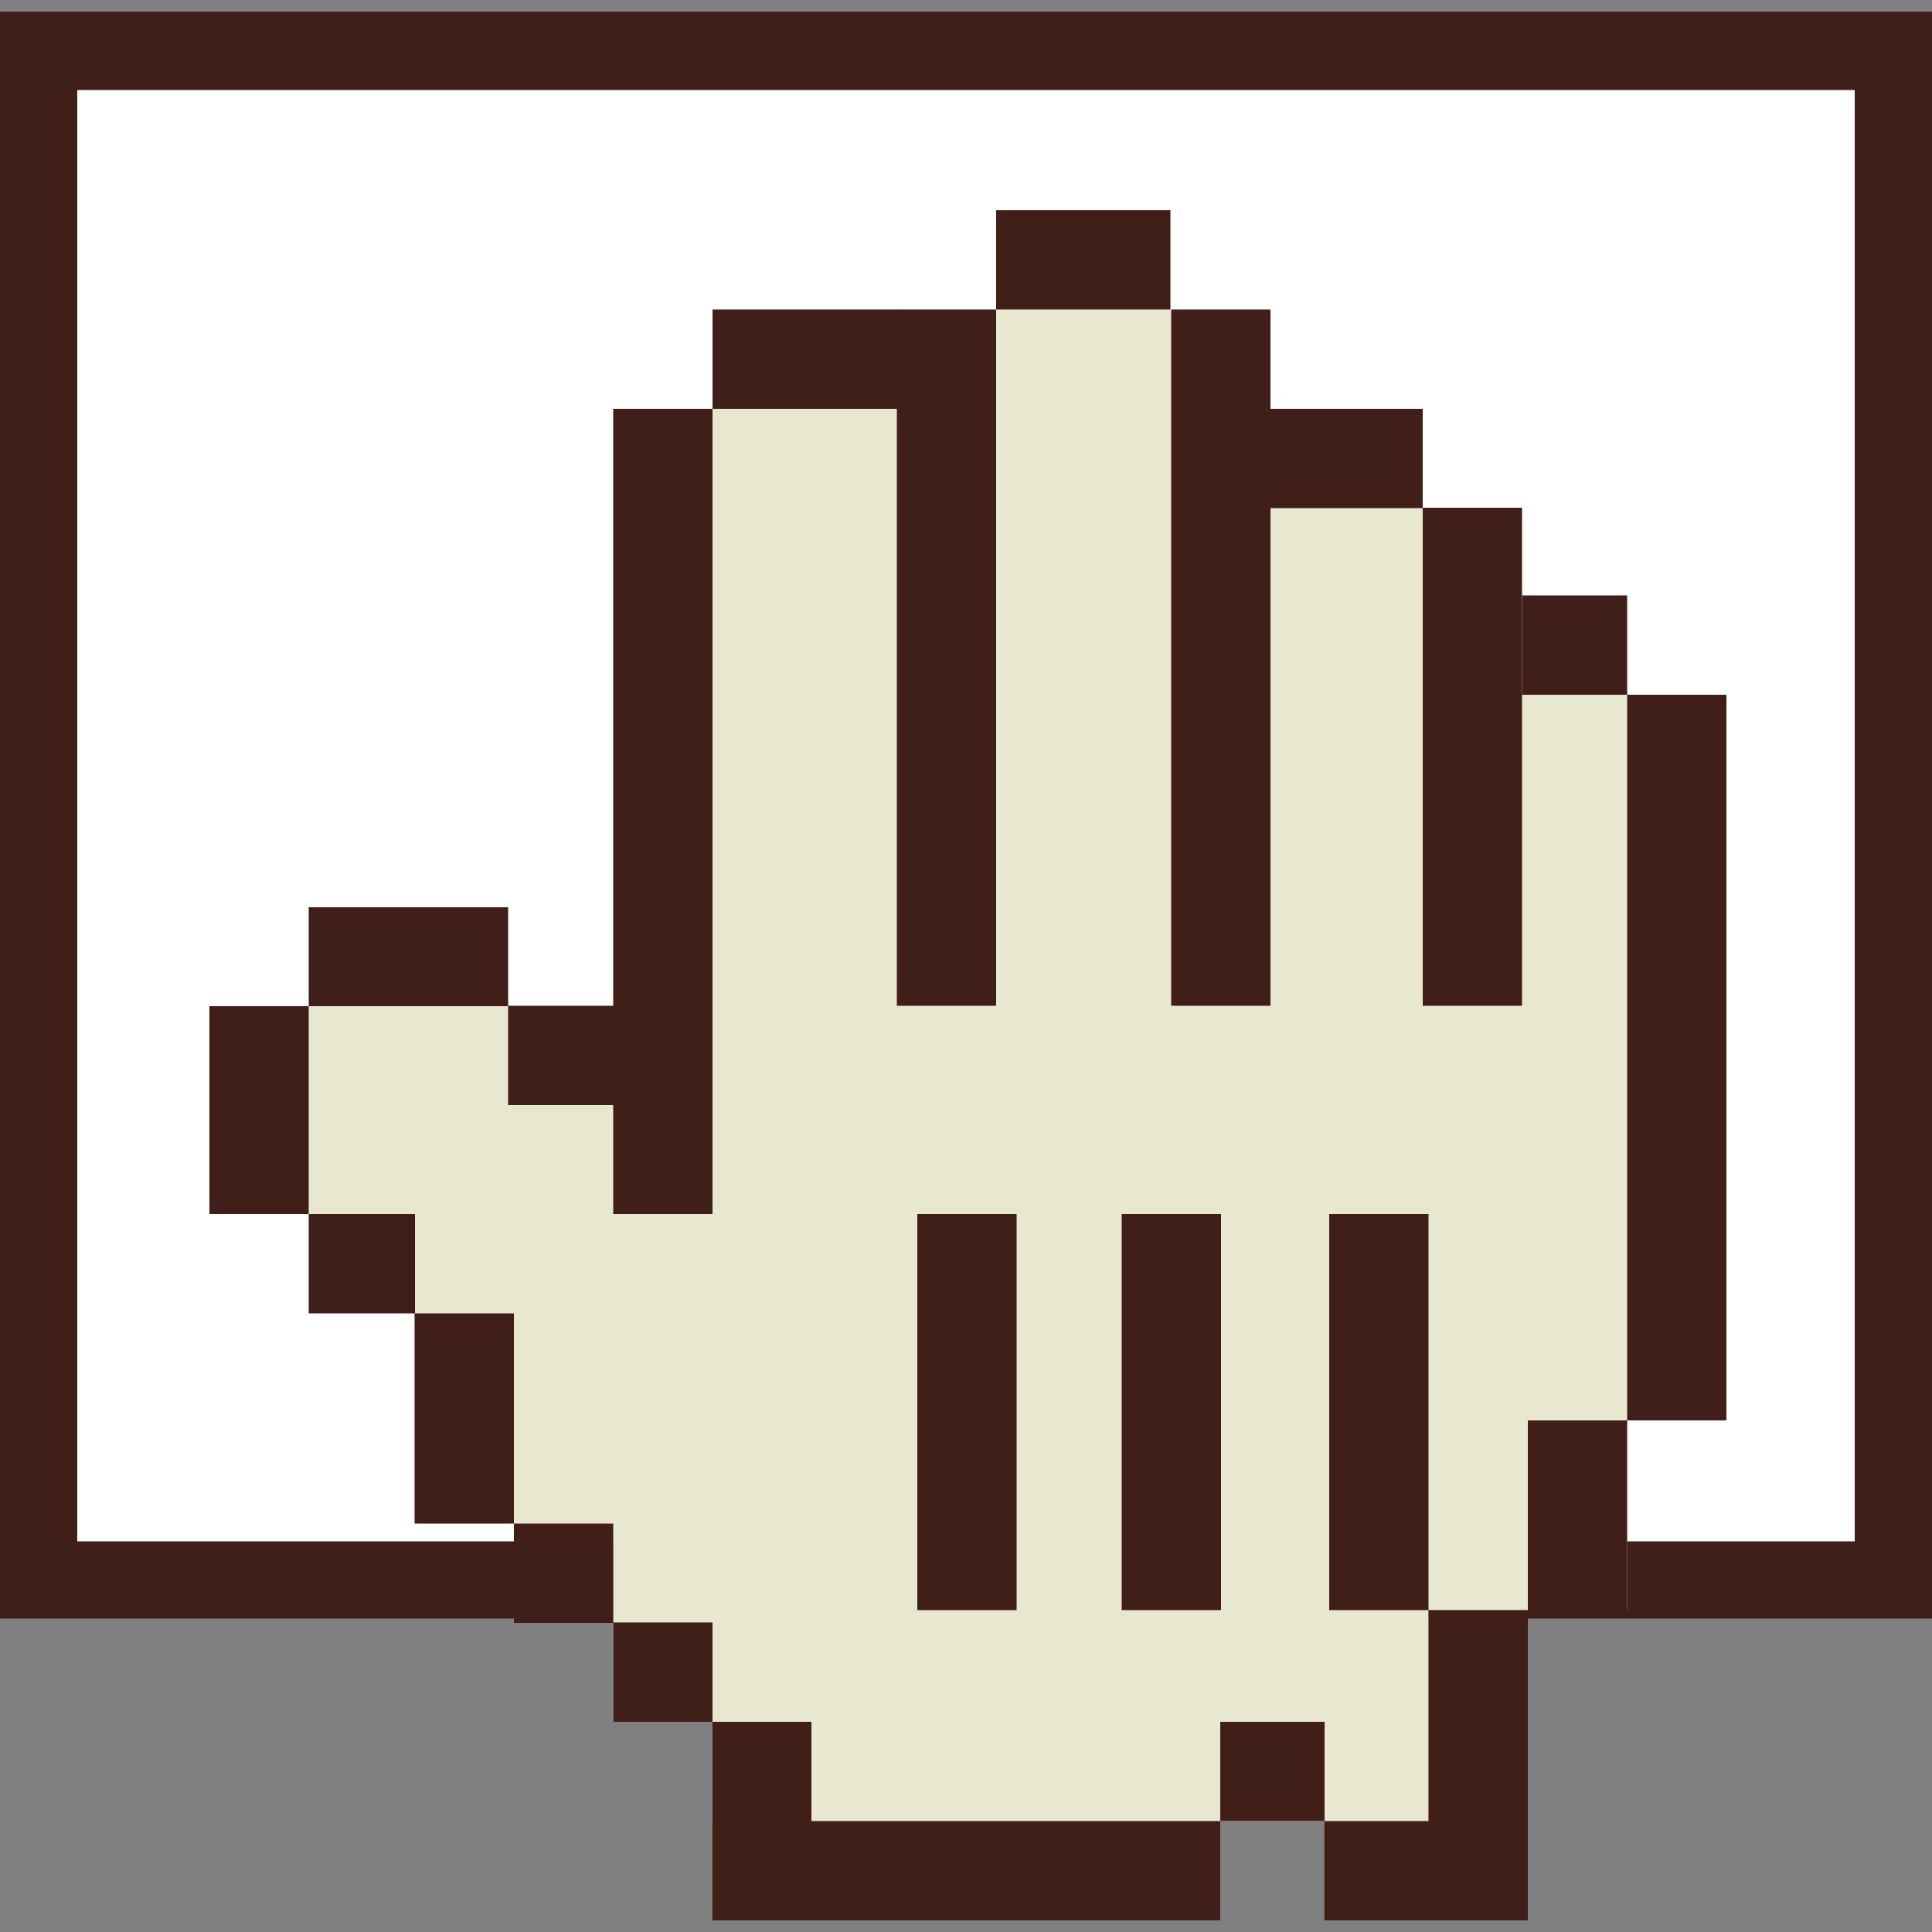 <svg id="Layer_1" data-name="Layer 1" xmlns="http://www.w3.org/2000/svg" width="50" height="50" viewBox="0 0 50 50"><rect x="0" y="0" width="50" height="50" fill="#808080" stroke="none"/><rect x="1.01" y="1.32" width="47.97" height="39.57" fill="#fff"/><path d="M50,41.89H0V.3H50Zm-48-2H48V2.33H2Z" fill="#411f19"/><polygon points="18.43 26.04 18.43 10.58 23.74 10.58 25.78 8.01 30.29 8.01 32.45 11.86 36.82 13.14 39.45 16.98 42.11 17.98 42.11 20.86 42.11 36.76 39.54 36.76 39.54 41.67 36.97 41.67 36.97 47.13 21 47.13 21 44.56 18.44 44.56 18.44 41.99 15.87 41.99 15.87 39.43 13.3 39.43 13.3 33.99 10.73 33.99 10.73 31.42 7.99 31.42 7.99 26.04 18.43 26.04" fill="#e8e8d1"/><rect x="34.4" y="31.42" width="2.57" height="10.25" fill="#e8e8d1"/><rect x="23.21" y="8.01" width="2.57" height="18.02" fill="#e8e8d1"/><rect x="30.31" y="8.01" width="2.57" height="18.02" fill="#e8e8d1"/><rect x="36.82" y="13.14" width="2.57" height="12.89" fill="#e8e8d1"/><rect x="42.11" y="17.98" width="2.57" height="18.78" fill="#e8e8d1"/><polygon points="36.97 47.13 34.27 47.13 34.27 49.7 39.54 49.7 39.54 41.67 36.97 41.67 36.97 47.13" fill="#e8e8d1"/><rect x="39.54" y="36.76" width="2.57" height="4.92" fill="#e8e8d1"/><rect x="31.58" y="44.56" width="2.7" height="2.57" fill="#e8e8d1"/><polygon points="21 44.56 18.44 44.56 18.44 47.13 18.43 47.13 18.43 49.7 31.58 49.7 31.58 47.13 21 47.13 21 44.56" fill="#e8e8d1"/><rect x="15.87" y="41.99" width="2.57" height="2.57" fill="#e8e8d1"/><rect x="13.3" y="39.43" width="2.57" height="2.57" fill="#e8e8d1"/><rect x="10.73" y="33.99" width="2.57" height="5.44" fill="#e8e8d1"/><rect x="5.42" y="26.04" width="2.57" height="5.38" fill="#e8e8d1"/><rect x="18.44" y="8.01" width="4.78" height="2.57" fill="#e8e8d1"/><rect x="25.78" y="5.44" width="4.51" height="2.57" fill="#e8e8d1"/><rect x="32.88" y="10.58" width="3.94" height="2.57" fill="#e8e8d1"/><rect x="39.39" y="15.41" width="2.72" height="2.57" fill="#e8e8d1"/><polygon points="13.15 28.6 15.87 28.6 15.87 31.42 18.44 31.42 18.44 10.58 15.87 10.58 15.87 26.03 13.15 26.03 13.15 23.48 7.99 23.48 7.99 26.04 13.15 26.04 13.15 28.6" fill="#e8e8d1"/><rect x="7.99" y="31.42" width="2.75" height="2.57" fill="#e8e8d1"/><rect x="23.74" y="31.42" width="2.57" height="10.25" fill="#e8e8d1"/><rect x="29.03" y="31.42" width="2.57" height="10.25" fill="#e8e8d1"/><rect x="34.4" y="31.42" width="2.57" height="10.25" fill="#411f19"/><rect x="23.21" y="8.01" width="2.57" height="18.02" fill="#411f19"/><rect x="30.31" y="8.01" width="2.57" height="18.02" fill="#411f19"/><rect x="36.82" y="13.14" width="2.57" height="12.89" fill="#411f19"/><rect x="42.11" y="17.98" width="2.57" height="18.78" fill="#411f19"/><polygon points="36.97 47.13 34.27 47.13 34.27 49.7 39.54 49.7 39.54 41.67 36.97 41.67 36.97 47.13" fill="#411f19"/><rect x="39.54" y="36.76" width="2.57" height="4.92" fill="#411f19"/><rect x="31.58" y="44.56" width="2.7" height="2.57" fill="#411f19"/><polygon points="21 44.56 18.44 44.56 18.44 47.13 18.43 47.13 18.43 49.7 31.58 49.7 31.58 47.13 21 47.13 21 44.56" fill="#411f19"/><rect x="15.87" y="41.99" width="2.57" height="2.57" fill="#411f19"/><rect x="13.3" y="39.43" width="2.57" height="2.57" fill="#411f19"/><rect x="10.73" y="33.99" width="2.57" height="5.44" fill="#411f19"/><rect x="5.42" y="26.04" width="2.57" height="5.38" fill="#411f19"/><rect x="18.44" y="8.01" width="4.78" height="2.57" fill="#411f19"/><rect x="25.78" y="5.44" width="4.51" height="2.57" fill="#411f19"/><rect x="32.88" y="10.58" width="3.94" height="2.57" fill="#411f19"/><rect x="39.39" y="15.41" width="2.72" height="2.57" fill="#411f19"/><polygon points="13.15 28.6 15.87 28.6 15.87 31.42 18.44 31.42 18.44 10.58 15.87 10.58 15.87 26.03 13.15 26.03 13.15 23.48 7.99 23.48 7.99 26.04 13.15 26.04 13.15 28.6" fill="#411f19"/><rect x="7.99" y="31.42" width="2.75" height="2.57" fill="#411f19"/><rect x="23.74" y="31.42" width="2.57" height="10.25" fill="#411f19"/><rect x="29.03" y="31.42" width="2.57" height="10.25" fill="#411f19"/></svg>